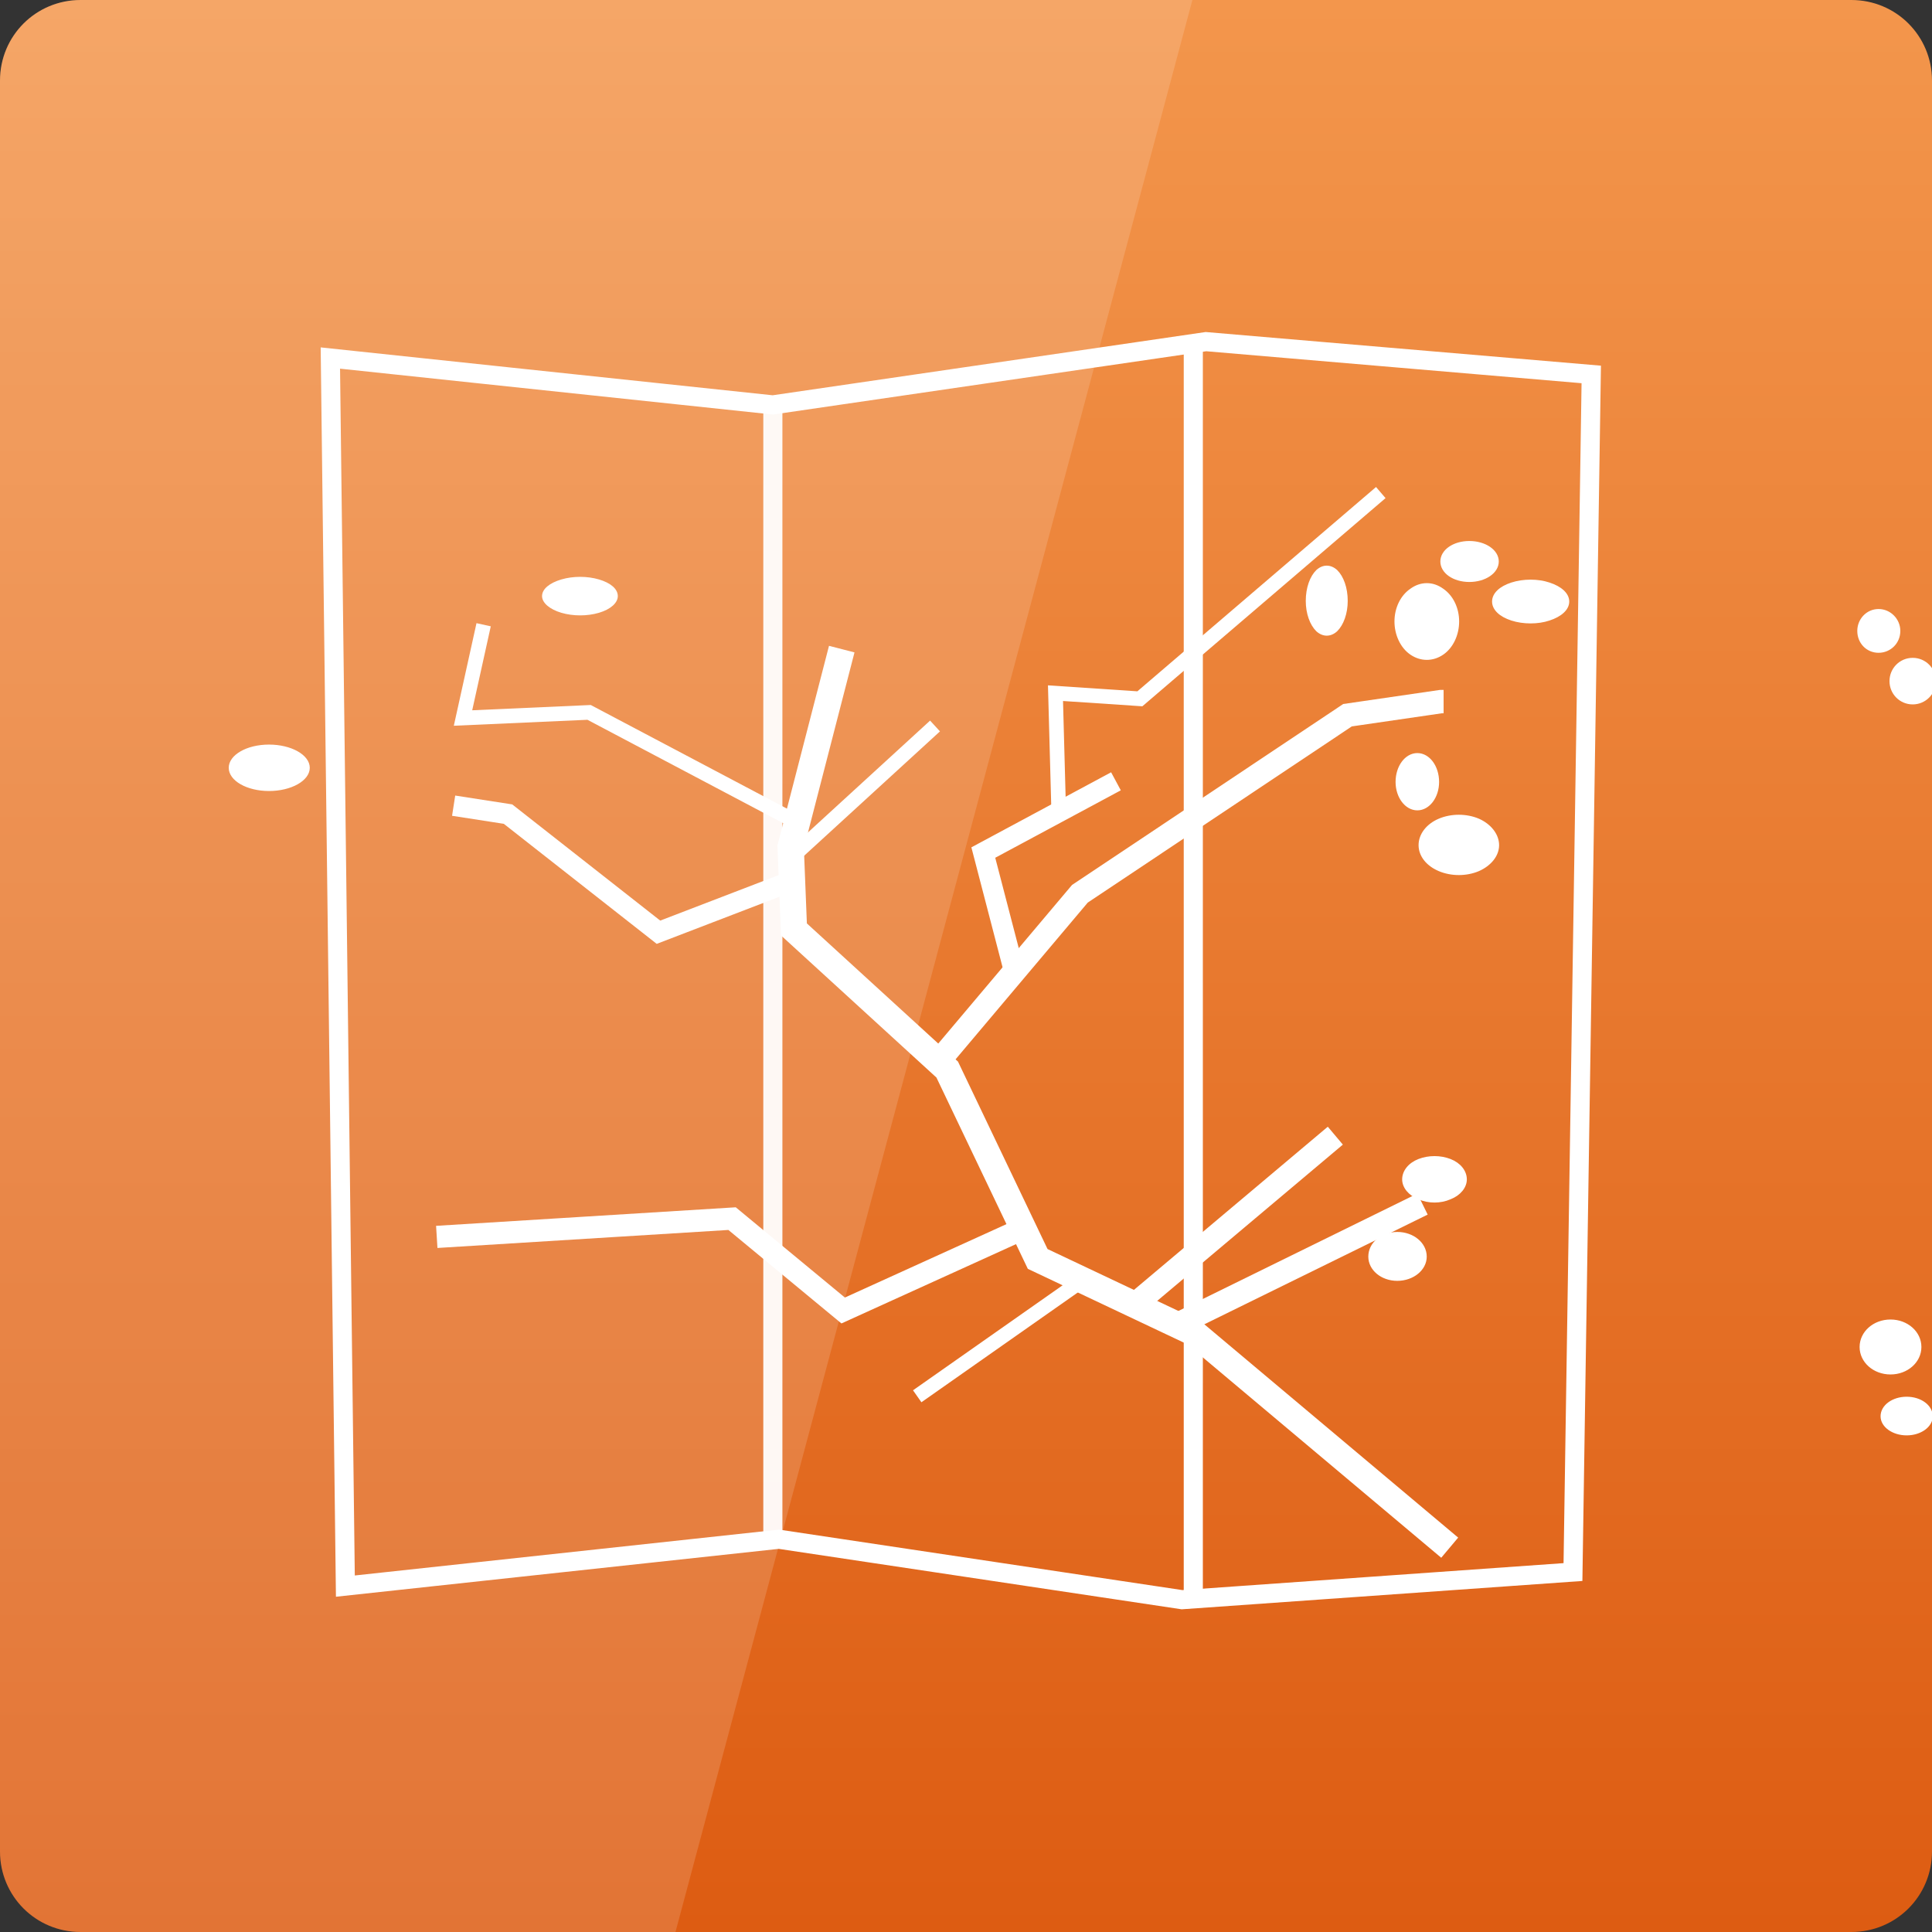 <svg width="16" xmlns="http://www.w3.org/2000/svg" height="16" viewBox="0 0 16 16" xmlns:xlink="http://www.w3.org/1999/xlink">
<rect x="0" y="0" width="16" height="16" fill="#333333" stroke="none"/>
<defs>
<linearGradient gradientTransform="matrix(0 -.333 .333 0 -334.787 16)" id="linear0" x1="0" gradientUnits="userSpaceOnUse" x2="48">
<stop offset="0" style="stop-color:#dd5c12"/>
<stop offset="1" style="stop-color:#f3964c"/>
</linearGradient>
</defs>
<path style="fill:url(#linear0)" d="M 0 15.332 L 0 0.668 C 0 0.297 0.297 0 0.668 0 L 15.332 0 C 15.703 0 16 0.297 16 0.668 L 16 15.332 C 16 15.703 15.703 16 15.332 16 L 0.668 16 C 0.297 16 0 15.703 0 15.332 Z "/>
<path style="fill:#fff;fill-opacity:.149" d="M 0.668 0 C 0.297 0 0 0.297 0 0.668 L 0 15.332 C 0 15.703 0.297 16 0.668 16 L 5.594 16 L 9.875 0 Z "/>
<g style="stroke:#fff">
<g style="fill:none">
<g style="stroke-width:2.986">
<path d="M 29.489 -175.508 L 31.833 16.387 L 99.582 9.062 L 162.57 18.511 L 223.654 14.189 L 226.511 -172.944 L 166.306 -178.071 L 98.63 -168.184 Z " transform="matrix(.053 0 0 .053 1.173 12.267)"/>
<path style="stroke-opacity:.941" d="M 98.63 -168.184 L 98.63 9.502 " transform="matrix(.053 0 0 .053 1.173 12.267)"/>
<path d="M 164.328 -178.511 L 164.328 17.632 " transform="matrix(.053 0 0 .053 1.173 12.267)"/>
</g>
<path style="stroke-width:4.113" d="M 204.392 10.381 L 164.475 -23.164 L 140.012 -34.736 L 125.876 -64.326 L 101.926 -86.226 L 101.413 -99.116 L 109.396 -130.024 " transform="matrix(.053 0 0 .053 1.173 12.267)"/>
<g style="stroke-width:3.656">
<path d="M 162.57 -24.849 L 200.144 -43.306 " transform="matrix(.053 0 0 .053 1.173 12.267)"/>
<path d="M 155.979 -28.291 L 186.521 -53.999 " transform="matrix(.053 0 0 .053 1.173 12.267)"/>
</g>
<path style="stroke-width:2.285" d="M 147.482 -31.733 L 121.188 -13.276 " transform="matrix(.053 0 0 .053 1.173 12.267)"/>
<path style="stroke-width:3.463" d="M 138.474 -39.79 L 109.616 -26.68 L 92.258 -41.035 L 46.115 -38.179 " transform="matrix(.053 0 0 .053 1.173 12.267)"/>
<path style="stroke-width:3.656" d="M 124.924 -66.084 L 146.604 -91.792 L 188.425 -119.697 L 203 -121.821 L 203.439 -121.821 " transform="matrix(.053 0 0 .053 1.173 12.267)"/>
<path style="stroke-width:3.199" d="M 136.203 -80.22 L 131.516 -98.237 L 152.243 -109.37 " transform="matrix(.053 0 0 .053 1.173 12.267)"/>
<g style="stroke-width:2.285">
<path d="M 143.308 -104.243 L 142.795 -123.14 L 155.979 -122.261 L 193.625 -154.487 " transform="matrix(.053 0 0 .053 1.173 12.267)"/>
<path d="M 101.413 -97.358 L 123.972 -118.013 " transform="matrix(.053 0 0 .053 1.173 12.267)"/>
</g>
<path style="stroke-width:3.199" d="M 100.974 -93.55 L 80.759 -85.786 L 57.248 -104.243 L 48.752 -105.562 " transform="matrix(.053 0 0 .053 1.173 12.267)"/>
<path style="stroke-width:2.285" d="M 102.365 -102.998 L 69.919 -120.137 L 50.217 -119.258 L 53.439 -133.833 " transform="matrix(.053 0 0 .053 1.173 12.267)"/>
</g>
<g style="fill:#fff">
<path d="M 17097.211 140.525 C 17097.211 146.061 17093.076 150.422 17087.87 150.422 C 17082.664 150.422 17078.529 146.061 17078.529 140.525 C 17078.529 135.157 17082.664 130.795 17087.87 130.795 C 17093.076 130.795 17097.211 135.157 17097.211 140.525 Z " transform="matrix(.026 0 0 .023 -423.519 2.38)"/>
<path d="M 17064.84 167.63 C 17064.84 172.159 17061.624 176.017 17057.949 176.017 C 17054.121 176.017 17051.058 172.159 17051.058 167.63 C 17051.058 162.933 17054.121 159.242 17057.949 159.242 C 17061.624 159.242 17064.84 162.933 17064.84 167.63 Z " transform="matrix(.026 0 0 .023 -423.017 2.311)"/>
<path d="M 17046.055 147.414 C 17046.055 151.272 17043.911 154.962 17040.236 156.808 C 17036.561 158.821 17032.12 158.821 17028.445 156.808 C 17024.77 154.962 17022.473 151.272 17022.473 147.414 C 17022.473 143.556 17024.77 140.033 17028.445 138.02 C 17032.12 136.175 17036.561 136.175 17040.236 138.02 C 17043.911 140.033 17046.055 143.556 17046.055 147.414 Z " transform="matrix(.026 0 0 .023 -422.917 1.899)"/>
<path d="M 17067.713 110.174 C 17067.713 115.038 17064.65 118.897 17060.822 118.897 C 17056.994 118.897 17053.932 115.038 17053.932 110.174 C 17053.932 105.141 17056.994 101.283 17060.822 101.283 C 17064.65 101.283 17067.713 105.141 17067.713 110.174 Z " transform="matrix(.026 0 0 .023 -423.719 1.899)"/>
<path d="M 17030.369 110.158 C 17030.369 113.681 17028.378 116.868 17025.162 118.713 C 17021.947 120.39 17018.118 120.39 17014.903 118.713 C 17011.687 116.868 17009.696 113.681 17009.696 110.158 C 17009.696 106.635 17011.687 103.28 17014.903 101.603 C 17018.118 99.757 17021.947 99.757 17025.162 101.603 C 17028.378 103.28 17030.369 106.635 17030.369 110.158 Z " transform="matrix(.026 0 0 .023 -423.368 1.556)"/>
<g style="fill-opacity:.941">
<path d="M 17026.446 256.502 C 17026.446 259.354 17023.996 261.535 17021.087 261.535 C 17018.024 261.535 17015.574 259.354 17015.574 256.502 C 17015.574 253.818 17018.024 251.638 17021.087 251.638 C 17023.996 251.638 17026.446 253.818 17026.446 256.502 Z " transform="matrix(.026 0 0 .023 -423.092 3.754)"/>
<path d="M 17037.318 282.701 C 17037.318 285.888 17035.327 289.076 17032.112 290.753 C 17028.896 292.431 17024.915 292.431 17021.699 290.753 C 17018.637 289.076 17016.646 285.888 17016.646 282.701 C 17016.646 279.346 17018.637 276.159 17021.699 274.482 C 17024.915 272.804 17028.896 272.804 17032.112 274.482 C 17035.327 276.159 17037.318 279.346 17037.318 282.701 Z " transform="matrix(.026 0 0 .023 -423.092 2.472)"/>
<path d="M 17050.941 307.13 C 17051.094 310.82 17049.103 314.343 17046.041 316.188 C 17043.131 318.033 17039.303 318.033 17036.241 316.188 C 17033.178 314.343 17031.34 310.82 17031.34 307.13 C 17031.34 303.439 17033.178 300.084 17036.241 298.239 C 17039.303 296.394 17043.131 296.394 17046.041 298.239 C 17049.103 300.084 17051.094 303.439 17050.941 307.13 Z " transform="matrix(.026 0 0 .023 -424.045 2.082)"/>
<path d="M 17088.404 335.713 C 17088.404 338.733 17086.107 341.417 17082.432 342.927 C 17078.757 344.436 17074.316 344.436 17070.641 342.927 C 17066.966 341.417 17064.822 338.733 17064.822 335.713 C 17064.822 332.694 17066.966 330.01 17070.641 328.5 C 17074.316 326.99 17078.757 326.99 17082.432 328.5 C 17086.107 330.01 17088.404 332.694 17088.404 335.713 Z " transform="matrix(.026 0 0 .023 -423.368 2.311)"/>
</g>
<path d="M 17035.312 360.755 C 17035.312 362.936 17032.862 364.781 17029.952 364.781 C 17026.89 364.781 17024.44 362.936 17024.44 360.755 C 17024.44 358.574 17026.89 356.897 17029.952 356.897 C 17032.862 356.897 17035.312 358.574 17035.312 360.755 Z " transform="matrix(.026 0 0 .023 -424.998 -1.741)"/>
<path style="fill-opacity:.941" d="M 17050.994 354.864 C 17050.994 358.722 17047.319 361.742 17042.725 361.742 C 17037.978 361.742 17034.303 358.722 17034.303 354.864 C 17034.303 351.006 17037.978 347.986 17042.725 347.986 C 17047.319 347.986 17050.994 351.006 17050.994 354.864 Z " transform="matrix(.026 0 0 .023 -422.992 2.174)"/>
<path d="M 16905.509 414.355 C 16905.509 419.556 16901.374 423.749 16896.168 423.749 C 16890.962 423.749 16886.827 419.556 16886.827 414.355 C 16886.827 409.155 16890.962 404.962 16896.168 404.962 C 16901.374 404.962 16905.509 409.155 16905.509 414.355 Z " transform="matrix(.026 0 0 .023 -423.644 1.625)"/>
<path d="M 16959.584 339.152 C 16959.584 342.674 16958.512 346.029 16956.981 347.707 C 16955.297 349.552 16953.153 349.552 16951.469 347.707 C 16949.784 346.029 16948.712 342.674 16948.712 339.152 C 16948.712 335.629 16949.784 332.274 16951.469 330.597 C 16953.153 328.751 16955.297 328.751 16956.981 330.597 C 16958.512 332.274 16959.584 335.629 16959.584 339.152 Z " transform="matrix(.026 0 0 .023 -424.547 3.868)"/>
<path d="M 16923.179 338.668 C 16923.179 342.694 16919.045 346.049 16913.839 346.049 C 16908.785 346.049 16904.498 342.694 16904.498 338.668 C 16904.498 334.643 16908.785 331.288 16913.839 331.288 C 16919.045 331.288 16923.179 334.643 16923.179 338.668 Z " transform="matrix(.026 0 0 .023 -420.083 -4.144)"/>
<path d="M 16962.605 287.481 C 16962.605 290.836 16960.921 294.023 16958.317 295.7 C 16955.714 297.378 16952.652 297.378 16950.049 295.7 C 16947.445 294.023 16945.761 290.836 16945.761 287.481 C 16945.761 284.126 16947.445 281.106 16950.049 279.429 C 16952.652 277.751 16955.714 277.751 16958.317 279.429 C 16960.921 281.106 16962.605 284.126 16962.605 287.481 Z " transform="matrix(.026 0 0 .023 -424.472 -1.054)"/>
<path d="M 16931.036 260.088 C 16931.036 265.121 16927.82 269.314 16923.686 269.314 C 16919.705 269.314 16916.336 265.121 16916.336 260.088 C 16916.336 254.888 16919.705 250.694 16923.686 250.694 C 16927.82 250.694 16931.036 254.888 16931.036 260.088 Z " transform="matrix(.026 0 0 .023 -422.49 .045)"/>
<path d="M 16927.086 211.317 C 16927.086 215.679 16923.258 219.202 16918.358 219.202 C 16913.458 219.202 16909.477 215.679 16909.477 211.317 C 16909.477 206.956 16913.458 203.433 16918.358 203.433 C 16923.258 203.433 16927.086 206.956 16927.086 211.317 Z " transform="matrix(.026 0 0 .023 -423.519 1.235)"/>
<path d="M 16904.675 131.798 C 16904.675 135.293 16902.225 138.508 16898.243 140.325 C 16894.262 142.002 16889.362 142.002 16885.38 140.325 C 16881.399 138.508 16878.949 135.293 16878.949 131.798 C 16878.949 128.163 16881.399 124.948 16885.38 123.131 C 16889.362 121.454 16894.262 121.454 16898.243 123.131 C 16902.225 124.948 16904.675 128.163 16904.675 131.798 Z " transform="matrix(.013 0 0 .028 -208.606 1.286)"/>
<path d="M 16769.847 129.243 C 16769.847 133.94 16768.009 138.469 16764.947 140.817 C 16761.884 143.166 16758.209 143.166 16755.147 140.817 C 16752.084 138.469 16750.246 133.94 16750.246 129.243 C 16750.246 124.546 16752.084 120.184 16755.147 117.836 C 16758.209 115.32 16761.884 115.32 16764.947 117.836 C 16768.009 120.184 16769.847 124.546 16769.847 129.243 Z " transform="matrix(.026 0 0 .023 -423.945 2.174)"/>
<path d="M 16820.064 191.17 C 16820.064 197.985 16813.35 203.489 16805.222 203.489 C 16797.094 203.489 16790.557 197.985 16790.557 191.17 C 16790.557 184.356 16797.094 178.851 16805.222 178.851 C 16813.35 178.851 16820.064 184.356 16820.064 191.17 Z " transform="matrix(.022 0 0 .015 -367.487 3.491)"/>
<path d="M 16774.845 220.743 C 16774.845 224.434 16772.395 227.789 16768.72 229.634 C 16764.892 231.479 16760.145 231.479 16756.317 229.634 C 16752.489 227.789 16750.192 224.434 16750.192 220.743 C 16750.192 217.053 16752.489 213.53 16756.317 211.685 C 16760.145 209.84 16764.892 209.84 16768.72 211.685 C 16772.395 213.53 16774.845 217.053 16774.845 220.743 Z " transform="matrix(.026 0 0 .023 -423.744 1.922)"/>
<path d="M 16826.856 308.698 C 16826.856 312.556 16822.874 315.575 16817.974 315.575 C 16813.074 315.575 16809.246 312.556 16809.246 308.698 C 16809.246 304.84 16813.074 301.82 16817.974 301.82 C 16822.874 301.82 16826.856 304.84 16826.856 308.698 Z " transform="matrix(.026 0 0 .023 -425.099 -2.45)"/>
<path d="M 16837.731 331.337 C 16837.731 336.705 16834.821 341.066 16831.3 341.066 C 16827.778 341.066 16824.868 336.705 16824.868 331.337 C 16824.868 325.801 16827.778 321.44 16831.3 321.44 C 16834.821 321.44 16837.731 325.801 16837.731 331.337 Z " transform="matrix(.026 0 0 .023 -425.876 -1.145)"/>
<path d="M 16817.083 382.916 C 16817.083 386.439 16814.174 389.291 16810.652 389.291 C 16807.13 389.291 16804.221 386.439 16804.221 382.916 C 16804.221 379.394 16807.13 376.542 16810.652 376.542 C 16814.174 376.542 16817.083 379.394 16817.083 382.916 Z " transform="matrix(.026 0 0 .023 -419.255 -2.542)"/>
<path d="M 16835.716 393.777 C 16835.716 398.306 16831.735 401.996 16826.835 401.996 C 16821.935 401.996 16818.106 398.306 16818.106 393.777 C 16818.106 389.08 16821.935 385.389 16826.835 385.389 C 16831.735 385.389 16835.716 389.08 16835.716 393.777 Z " transform="matrix(.026 0 0 .023 -425.926 1.35)"/>
<path d="M 16793.525 385.322 C 16793.525 389.6 16789.448 393.374 16782.864 395.639 C 16776.279 397.652 16768.441 397.652 16761.856 395.639 C 16755.271 393.374 16751.195 389.6 16751.195 385.322 C 16751.195 381.045 16755.271 377.271 16761.856 375.006 C 16768.441 372.993 16776.279 372.993 16782.864 375.006 C 16789.448 377.271 16793.525 381.045 16793.525 385.322 Z " transform="matrix(.012 0 0 .016 -204.966 4.616)"/>
<path d="M 16796.412 349.051 C 16796.412 351.735 16794.575 354.419 16791.512 355.761 C 16788.45 357.27 16784.775 357.27 16781.712 355.761 C 16778.65 354.419 16776.812 351.735 16776.812 349.051 C 16776.812 346.199 16778.65 343.515 16781.712 342.173 C 16784.775 340.831 16788.45 340.831 16791.512 342.173 C 16794.575 343.515 16796.412 346.199 16796.412 349.051 Z " transform="matrix(.026 0 0 .023 -424.572 1.739)"/>
<path d="M 16805.257 333.692 C 16805.257 337.886 16802.348 341.073 16798.826 341.073 C 16795.304 341.073 16792.548 337.886 16792.548 333.692 C 16792.548 329.666 16795.304 326.311 16798.826 326.311 C 16802.348 326.311 16805.257 329.666 16805.257 333.692 Z " transform="matrix(.026 0 0 .023 -421.212 -2.45)"/>
<path d="M 16774.722 341.146 C 16774.722 343.83 16772.846 346.514 16769.631 347.959 C 16766.415 349.405 16762.529 349.405 16759.314 347.959 C 16756.098 346.514 16754.088 343.83 16754.088 341.146 C 16754.088 338.256 16756.098 335.778 16759.314 334.333 C 16762.529 332.888 16766.415 332.888 16769.631 334.333 C 16772.846 335.778 16774.722 338.256 16774.722 341.146 Z " transform="matrix(.029 0 0 .019 -481.365 -1.545)"/>
<path d="M 16895.665 284.122 C 16895.665 288.484 16892.603 292.006 16888.775 292.006 C 16884.946 292.006 16881.884 288.484 16881.884 284.122 C 16881.884 279.761 16884.946 276.238 16888.775 276.238 C 16892.603 276.238 16895.665 279.761 16895.665 284.122 Z " transform="matrix(.026 0 0 .023 -423.268 -.894)"/>
<path style="fill-opacity:.941" d="M 17088.318 290.004 C 17088.318 295.205 17086.174 300.237 17082.805 302.753 C 17079.283 305.437 17074.843 305.437 17071.474 302.753 C 17067.952 300.237 17065.808 295.205 17065.808 290.004 C 17065.808 284.636 17067.952 279.772 17071.474 277.255 C 17074.843 274.572 17079.283 274.572 17082.805 277.255 C 17086.174 279.772 17088.318 284.636 17088.318 290.004 Z " transform="matrix(.026 0 0 .023 -423.694 2.723)"/>
<path d="M 16837.723 146.941 C 16837.723 149.625 16835.427 151.974 16831.751 153.316 C 16828.23 154.658 16823.636 154.658 16819.961 153.316 C 16816.286 151.974 16814.142 149.625 16814.142 146.941 C 16814.142 144.258 16816.286 141.909 16819.961 140.567 C 16823.636 139.225 16828.23 139.225 16831.751 140.567 C 16835.427 141.909 16837.723 144.258 16837.723 146.941 Z " transform="matrix(.026 0 0 .023 -424.798 1.602)"/>
<path d="M 16945.775 414.438 C 16945.775 417.961 16942.253 420.812 16937.966 420.812 C 16933.678 420.812 16930.156 417.961 16930.156 414.438 C 16930.156 410.747 16933.678 407.896 16937.966 407.896 C 16942.253 407.896 16945.775 410.747 16945.775 414.438 Z " transform="matrix(.026 0 0 .023 -424.597 2.197)"/>
</g>
</g>
</svg>

